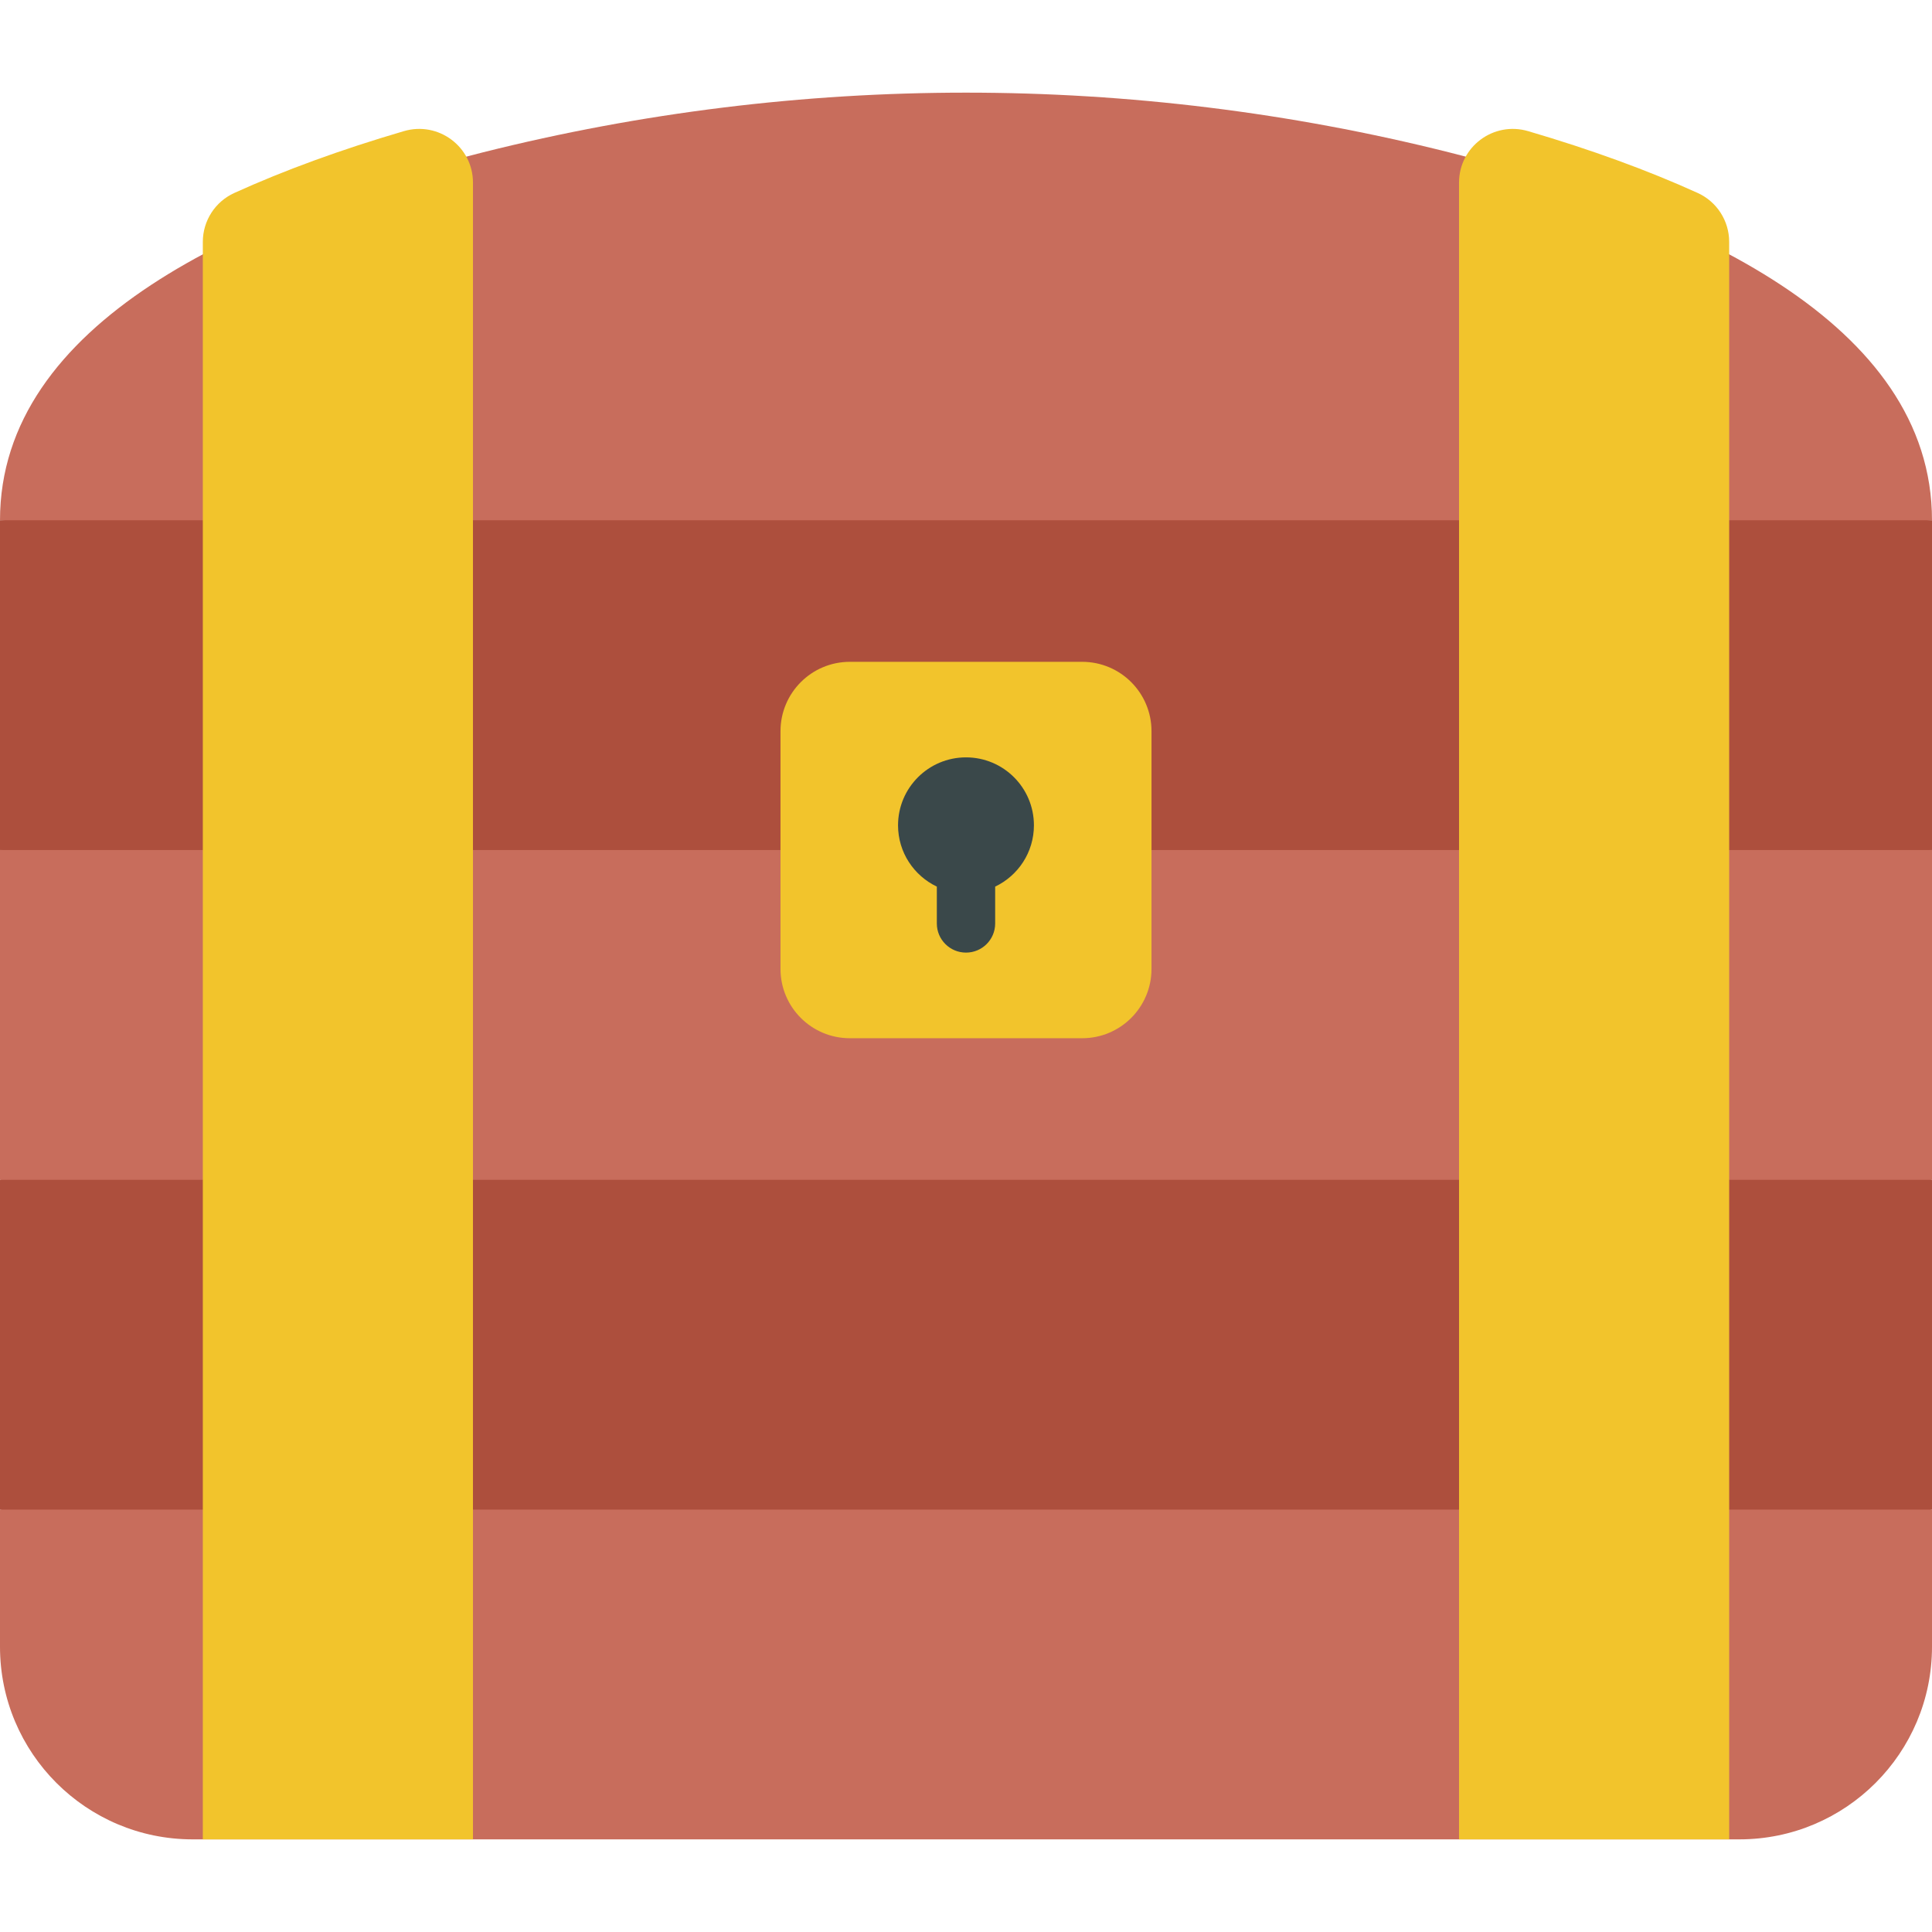 <svg xmlns="http://www.w3.org/2000/svg" viewBox="0 0 512 512" width="512" height="512">
	<style>
		tspan { white-space:pre }
		.shp0 { fill: #c86d5c } 
		.shp1 { fill: #ad4f3d } 
		.shp2 { fill: #f2c42c } 
		.shp3 { fill: #3a484a } 
	</style>
	<g id="Layer">
		<path id="Layer" class="shp0" d="M384 40.37C300.02 19.28 211.98 19.28 128 40.37C64 56.45 0 85.59 0 137.88L256 167.58L512 137.88C512 85.59 448 56.45 384 40.37Z" />
		<path id="Layer" class="shp0" d="M256 167.58L0 225.27L0 312.67L256 356.36L512 312.67L512 225.27L256 167.58Z" />
		<path id="Layer" class="shp0" d="M256 356.36L0 400.06L0 436.39C0 464.59 22.86 487.45 51.06 487.45L460.94 487.45C489.14 487.45 512 464.59 512 436.39L512 400.06L256 356.36Z" />
	</g>
	<g id="Layer">
		<path id="Layer" class="shp1" d="M0 312.67L512 312.67L512 400.06L0 400.06L0 312.67Z" />
		<path id="Layer" class="shp1" d="M0 137.88L512 137.88L512 225.27L0 225.27L0 137.88Z" />
	</g>
	<g id="Layer">
		<path id="Layer" class="shp2" d="M107.04 34.75C90.34 39.65 75.33 45.13 62.09 51.14C57.01 53.45 53.75 58.52 53.75 64.1L53.75 487.45L125.34 487.45L125.34 48.39C125.34 38.87 116.18 32.07 107.04 34.75Z" />
		<path id="Layer" class="shp2" d="M404.96 34.75C421.66 39.65 436.67 45.13 449.91 51.14C454.99 53.45 458.25 58.52 458.25 64.1L458.25 487.45L386.66 487.45L386.66 48.39C386.66 38.87 395.82 32.07 404.96 34.75Z" />
	</g>
	<path id="Layer" class="shp2" d="M286.79 175.39L225.21 175.39C215.07 175.39 206.84 183.62 206.84 193.77L206.84 256.77C206.84 266.91 215.06 275.14 225.21 275.14L286.79 275.14C296.94 275.14 305.16 266.92 305.16 256.77L305.16 193.77C305.16 183.62 296.94 175.39 286.79 175.39Z" />
	<path id="Layer" class="shp3" d="M274 218.72C274 208.77 265.94 200.71 256 200.71C246.06 200.71 237.99 208.77 237.99 218.72C237.99 225.89 242.2 232.07 248.27 234.96L248.27 244.73C248.27 249 251.73 252.45 256 252.45C260.27 252.45 263.73 249 263.73 244.73L263.73 234.96C269.8 232.07 274 225.89 274 218.72Z" />
	<g id="Layer">
	</g>
	<g id="Layer">
	</g>
	<g id="Layer">
	</g>
	<g id="Layer">
	</g>
	<g id="Layer">
	</g>
	<g id="Layer">
	</g>
	<g id="Layer">
	</g>
	<g id="Layer">
	</g>
	<g id="Layer">
	</g>
	<g id="Layer">
	</g>
	<g id="Layer">
	</g>
	<g id="Layer">
	</g>
	<g id="Layer">
	</g>
	<g id="Layer">
	</g>
	<g id="Layer">
	</g>
</svg>